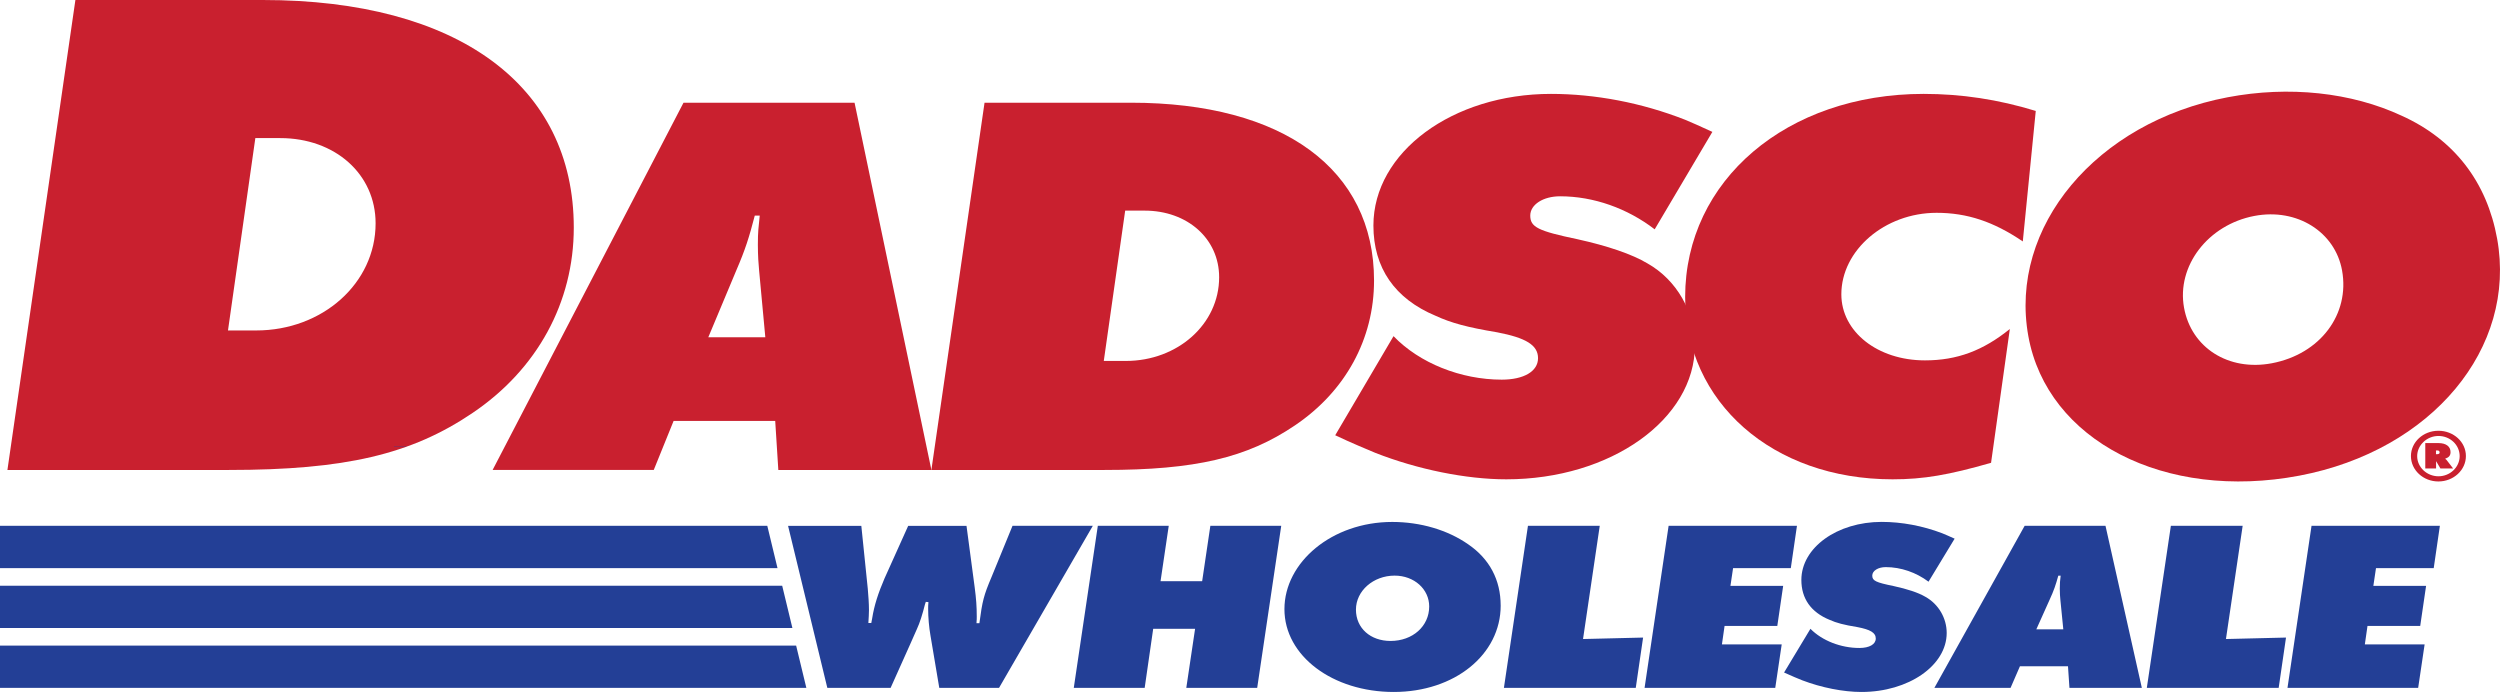 <?xml version="1.0" encoding="UTF-8"?>
<svg id="Layer_2" data-name="Layer 2" xmlns="http://www.w3.org/2000/svg" viewBox="0 0 1061.03 293.68">
  <defs>
    <style>
      .cls-1 {
        fill: #c9202f;
      }

      .cls-2 {
        fill: #233f96;
      }
    </style>
  </defs>
  <g id="t_shirt" data-name="t shirt">
    <g>
      <path class="cls-2" d="M463.8,223.17l-39.79,68.76h-25.37l-3.73-22.16c-.62-3.5-.99-7.83-.99-11.34,0-1.13,0-1.55,.12-2.89l-1.12-.1-.37,1.13c-.99,4.02-2.24,7.94-3.36,10.31l-2.74,6.19-8.46,18.87h-26.86l-16.66-68.76h31.09l2.74,26.7c.25,2.99,.5,6.08,.5,9.07,0,1.86-.12,2.89-.25,5.46h1.24l.37-1.96c.87-5.57,2.61-10.82,5.22-16.91l10.07-22.37h24.75l3.48,26.18c.62,4.74,.87,8.04,.87,12.37,0,.72,0,1.34-.12,2.78h1.24c1.24-9.48,1.87-11.85,5.1-19.48l8.95-21.85h34.07Z"/>
      <path class="cls-2" d="M543.77,223.17l-10.2,68.76h-30.09l3.73-25.05h-17.78l-3.61,25.05h-30.09l10.2-68.76h30.1l-3.48,23.5h17.66l3.48-23.5h30.1Z"/>
      <path class="cls-2" d="M636.91,256.98c0,20.82-19.52,36.7-45.39,36.7s-46.39-15.26-46.39-35.15,20.15-37.01,45.76-37.01c11.94,0,23.5,3.4,32.21,9.48,9.08,6.19,13.8,15.15,13.8,25.98Zm-30.34,.41c0-7.32-6.34-13.09-14.67-13.09-9.08,0-16.42,6.5-16.42,14.43s6.22,13.3,14.67,13.3c9.45,0,16.42-6.29,16.42-14.64Z"/>
      <path class="cls-2" d="M678.95,223.17l-7.09,48.04,25.49-.62-3.11,21.34h-55.96l10.2-68.76h30.47Z"/>
      <path class="cls-2" d="M762.65,223.17l-2.61,17.94h-24.5l-1.12,7.53h22.38l-2.49,17.01h-22.38l-1.12,7.83h25.37l-2.74,18.45h-55.46l10.2-68.76h54.47Z"/>
      <path class="cls-2" d="M829.56,228.63l-11.07,18.25c-5.22-3.92-11.69-6.19-18.16-6.19-3.23,0-5.72,1.55-5.72,3.61,0,2.17,1.49,2.89,9.08,4.43,5.72,1.24,10.45,2.78,13.43,4.54,5.6,3.09,9.08,9.07,9.08,15.36,0,13.81-16.17,25.05-36.19,25.05-7.71,0-17.04-1.86-25.12-4.95-1.74-.72-4.35-1.75-7.71-3.3l11.19-18.56c4.97,5.05,12.93,8.14,20.77,8.14,4.23,0,6.96-1.55,6.96-4.02s-2.36-3.81-7.83-4.85c-5.72-.93-8.83-1.75-11.81-3.09-7.83-3.2-11.94-8.97-11.94-16.91,0-13.71,15.17-24.64,34.07-24.64,8.46,0,17.41,1.65,25.74,4.84,1.24,.52,2.98,1.24,5.22,2.27Z"/>
      <path class="cls-2" d="M857.29,282.76l-3.98,9.17h-32.33l38.3-68.76h34.32l15.42,68.76h-30.72l-.62-9.17h-20.39Zm6.96-15.67h11.44l-1.24-12.47c-.12-1.13-.25-2.89-.25-4.84,0-2.47,.12-3.2,.37-5.46h-1c-1.12,4.02-1.87,6.29-3.73,10.31l-5.6,12.47Z"/>
      <path class="cls-2" d="M951.81,223.17l-7.09,48.04,25.49-.62-3.11,21.34h-55.96l10.2-68.76h30.47Z"/>
      <path class="cls-2" d="M1035.51,223.17l-2.61,17.94h-24.5l-1.12,7.53h22.38l-2.49,17.01h-22.38l-1.12,7.83h25.37l-2.74,18.45h-55.46l10.2-68.76h54.47Z"/>
    </g>
    <g>
      <path class="cls-1" d="M32,0H111.54c82.7,0,131.98,36.18,131.98,96.59,0,31.7-15.48,60.11-42.93,78.65-26.04,17.64-54.2,24.22-103.47,24.22H3.15L32,0ZM108.37,58.61l-11.61,81.64h11.97c28.15,0,50.68-20.04,50.68-45.46,0-20.93-17.25-36.18-40.47-36.18h-10.56Z"/>
      <path class="cls-1" d="M285.88,178.66l-8.42,20.8h-68.39L290.09,43.59h72.59l32.62,155.87h-64.97l-1.32-20.8h-43.13Zm14.73-35.52h24.2l-2.63-28.28c-.26-2.57-.53-6.54-.53-10.98,0-5.61,.26-7.24,.79-12.39h-2.1c-2.37,9.11-3.95,14.25-7.89,23.37l-11.84,28.28Z"/>
      <path class="cls-1" d="M417.85,43.59h62.16c64.64,0,103.15,28.28,103.15,75.48,0,24.77-12.1,46.97-33.56,61.46-20.35,13.79-42.36,18.93-80.87,18.93h-73.44l22.56-155.87Zm59.69,45.8l-9.08,63.8h9.35c22.01,0,39.61-15.66,39.61-35.52,0-16.36-13.48-28.28-31.63-28.28h-8.25Z"/>
      <path class="cls-1" d="M726.75,55.97l-24.48,41.36c-11.55-8.88-25.86-14.02-40.16-14.02-7.15,0-12.65,3.51-12.65,8.18,0,4.91,3.3,6.54,20.08,10.05,12.65,2.8,23.1,6.31,29.71,10.28,12.38,7.01,20.08,20.56,20.08,34.82,0,31.31-35.76,56.79-80.04,56.79-17.05,0-37.68-4.21-55.56-11.22-3.85-1.64-9.63-3.97-17.05-7.48l24.75-42.06c11,11.45,28.61,18.46,45.93,18.46,9.35,0,15.4-3.51,15.4-9.11s-5.23-8.65-17.33-10.98c-12.65-2.1-19.53-3.97-26.13-7.01-17.33-7.24-26.41-20.33-26.41-38.33,0-31.08,33.56-55.85,75.36-55.85,18.7,0,38.51,3.74,56.94,10.98,2.75,1.17,6.6,2.81,11.55,5.14Z"/>
      <path class="cls-1" d="M864,47.09l-5.5,55.38c-12.38-8.41-23.65-12.15-36.58-12.15-22,0-40.43,15.89-40.43,34.59,0,15.89,15.4,28.04,35.48,28.04,13.75,0,24.75-4.21,36.03-13.32l-7.97,56.79c-17.88,5.14-28.61,7.01-41.81,7.01-50.89,0-88.02-32.72-88.02-77.35,0-49.54,43.18-86.23,101.22-86.23,15.95,0,31.63,2.34,47.59,7.24Z"/>
      <path class="cls-1" d="M1059.82,101.33c8.39,46.42-27.67,89.86-83.92,100.54-57.07,10.83-107.03-14.87-115.05-59.21-8.39-46.42,28.9-90.81,84.61-101.38,25.97-4.93,52.49-2.12,73.87,7.85,22.24,10.04,36.13,28.08,40.49,52.21Zm-65.82,13.44c-2.95-16.32-19.07-26.57-37.19-23.13-19.74,3.75-33.08,21.25-29.88,38.94,3.07,17,18.88,27.08,37.27,23.59,20.55-3.9,33.17-20.79,29.8-39.4Z"/>
    </g>
    <polygon class="cls-2" points="329.98 241.11 0 241.11 0 223.17 325.65 223.17 329.98 241.11"/>
    <polygon class="cls-2" points="342.22 291.93 0 291.93 0 273.99 337.89 273.99 342.22 291.93"/>
    <polygon class="cls-2" points="336.3 266.52 0 266.52 0 248.58 331.97 248.58 336.3 266.52"/>
    <rect class="cls-2" x="167.22" y="189.37" width="5.24" height=".13"/>
    <path class="cls-1" d="M1023.23,193.55c0-5.9,5.19-10.73,11.65-10.73s11.68,4.77,11.68,10.73-5.26,10.79-11.68,10.79-11.65-4.8-11.65-10.79Zm2.65,.03c0,4.74,4.13,8.56,9.03,8.56s9-3.82,9-8.56-4.04-8.55-9-8.55-9.03,3.94-9.03,8.55Zm3.44,5.26v-10.79h5.62c3.18,0,5.1,1.44,5.1,3.82,0,1.47-.69,2.26-2.28,2.81l.17,.18,.33,.24,2.88,3.73h-5.39l-1.85-3.12v3.12h-4.57Zm4.53-6.08h.5c.73,0,1.06-.28,1.06-.76,0-.46-.33-.82-.89-.82h-.66v1.59Z"/>
  </g>
</svg>